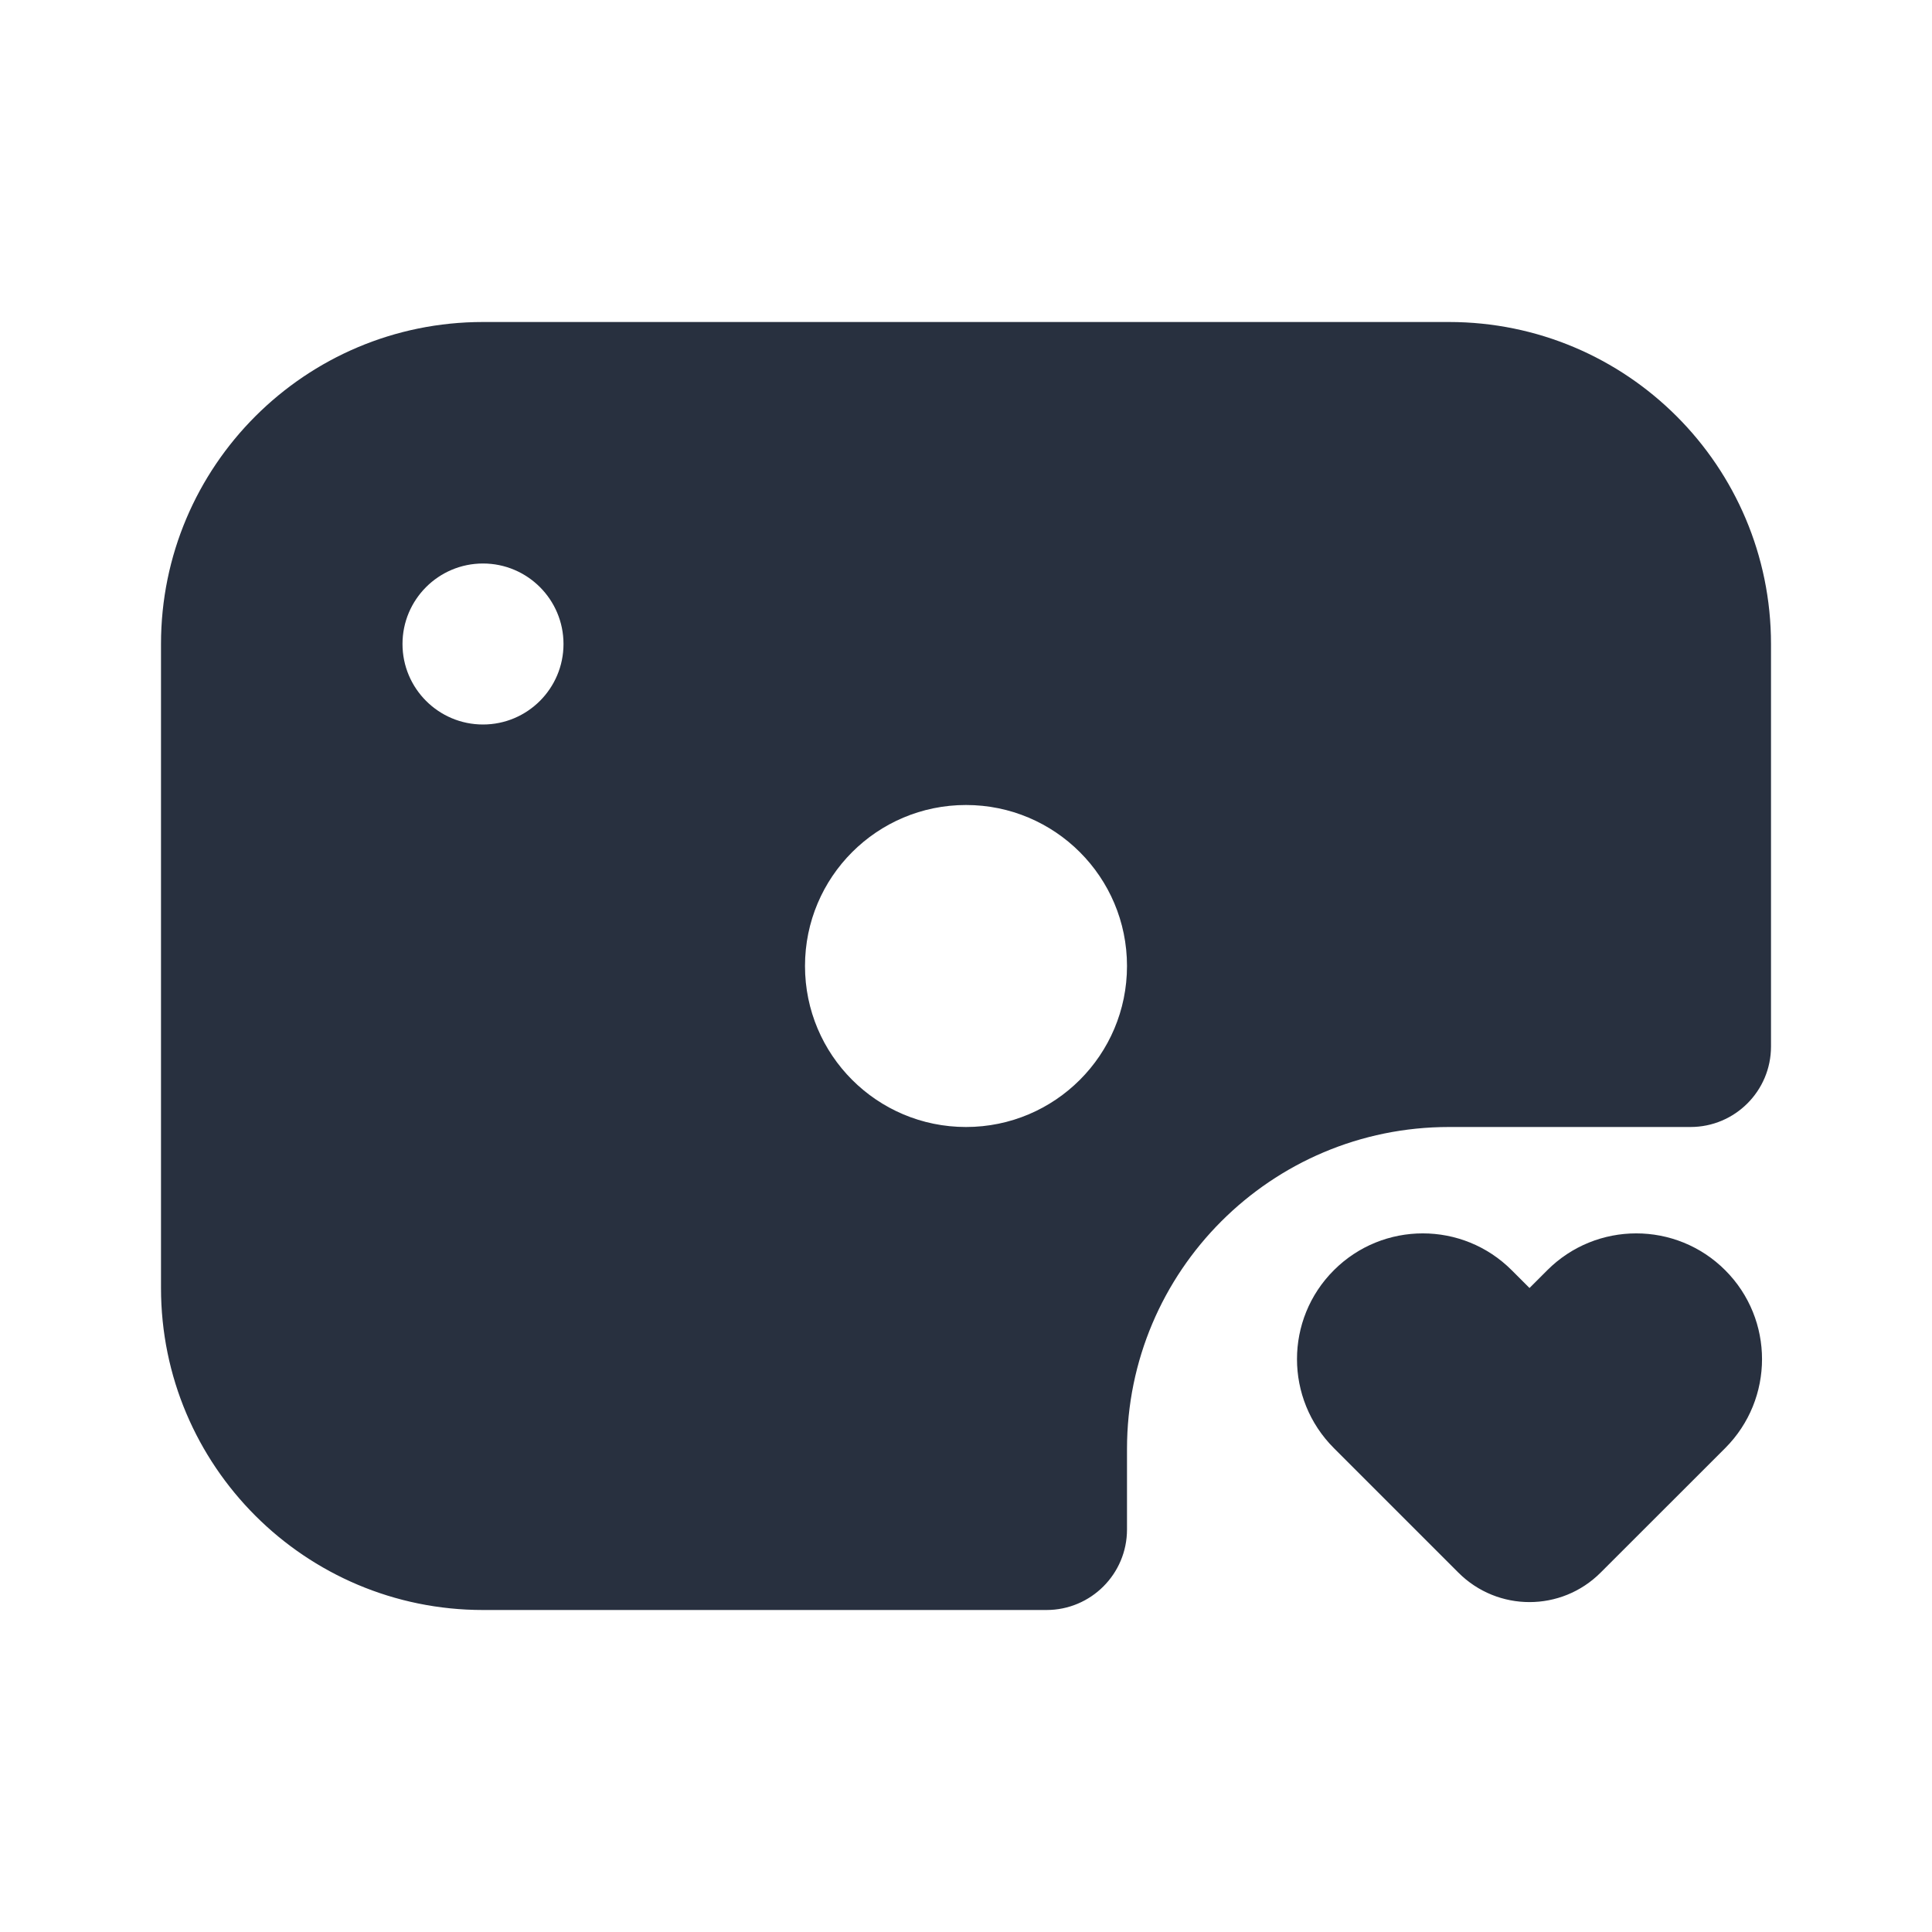 <svg width="24" height="24" viewBox="0 0 24 24" fill="none" xmlns="http://www.w3.org/2000/svg">
    <path fill-rule="evenodd" clip-rule="evenodd"
          d="M6 4H18C20.209 4 22 5.791 22 8V13C22 13.552 21.552 14 21 14H18C15.791 14 14 15.791 14 18V19C14 19.552 13.552 20 13 20H6C3.791 20 2 18.209 2 16V8C2 5.791 3.791 4 6 4ZM6 7C6.552 7 7 7.448 7 8C7 8.552 6.552 9 6 9C5.448 9 5 8.552 5 8C5 7.448 5.448 7 6 7ZM14 12C14 10.895 13.105 10 12 10C10.895 10 10 10.895 10 12C10 13.105 10.895 14 12 14C13.105 14 14 13.105 14 12ZM19 16L19.221 15.779C19.831 15.169 20.821 15.169 21.431 15.779C22.041 16.389 22.041 17.378 21.431 17.989L19.884 19.535C19.396 20.024 18.604 20.024 18.116 19.535L16.57 17.989C15.959 17.378 15.959 16.389 16.57 15.779C17.18 15.169 18.169 15.169 18.779 15.779L19 16Z"
          fill="#28303F"/>
</svg>
